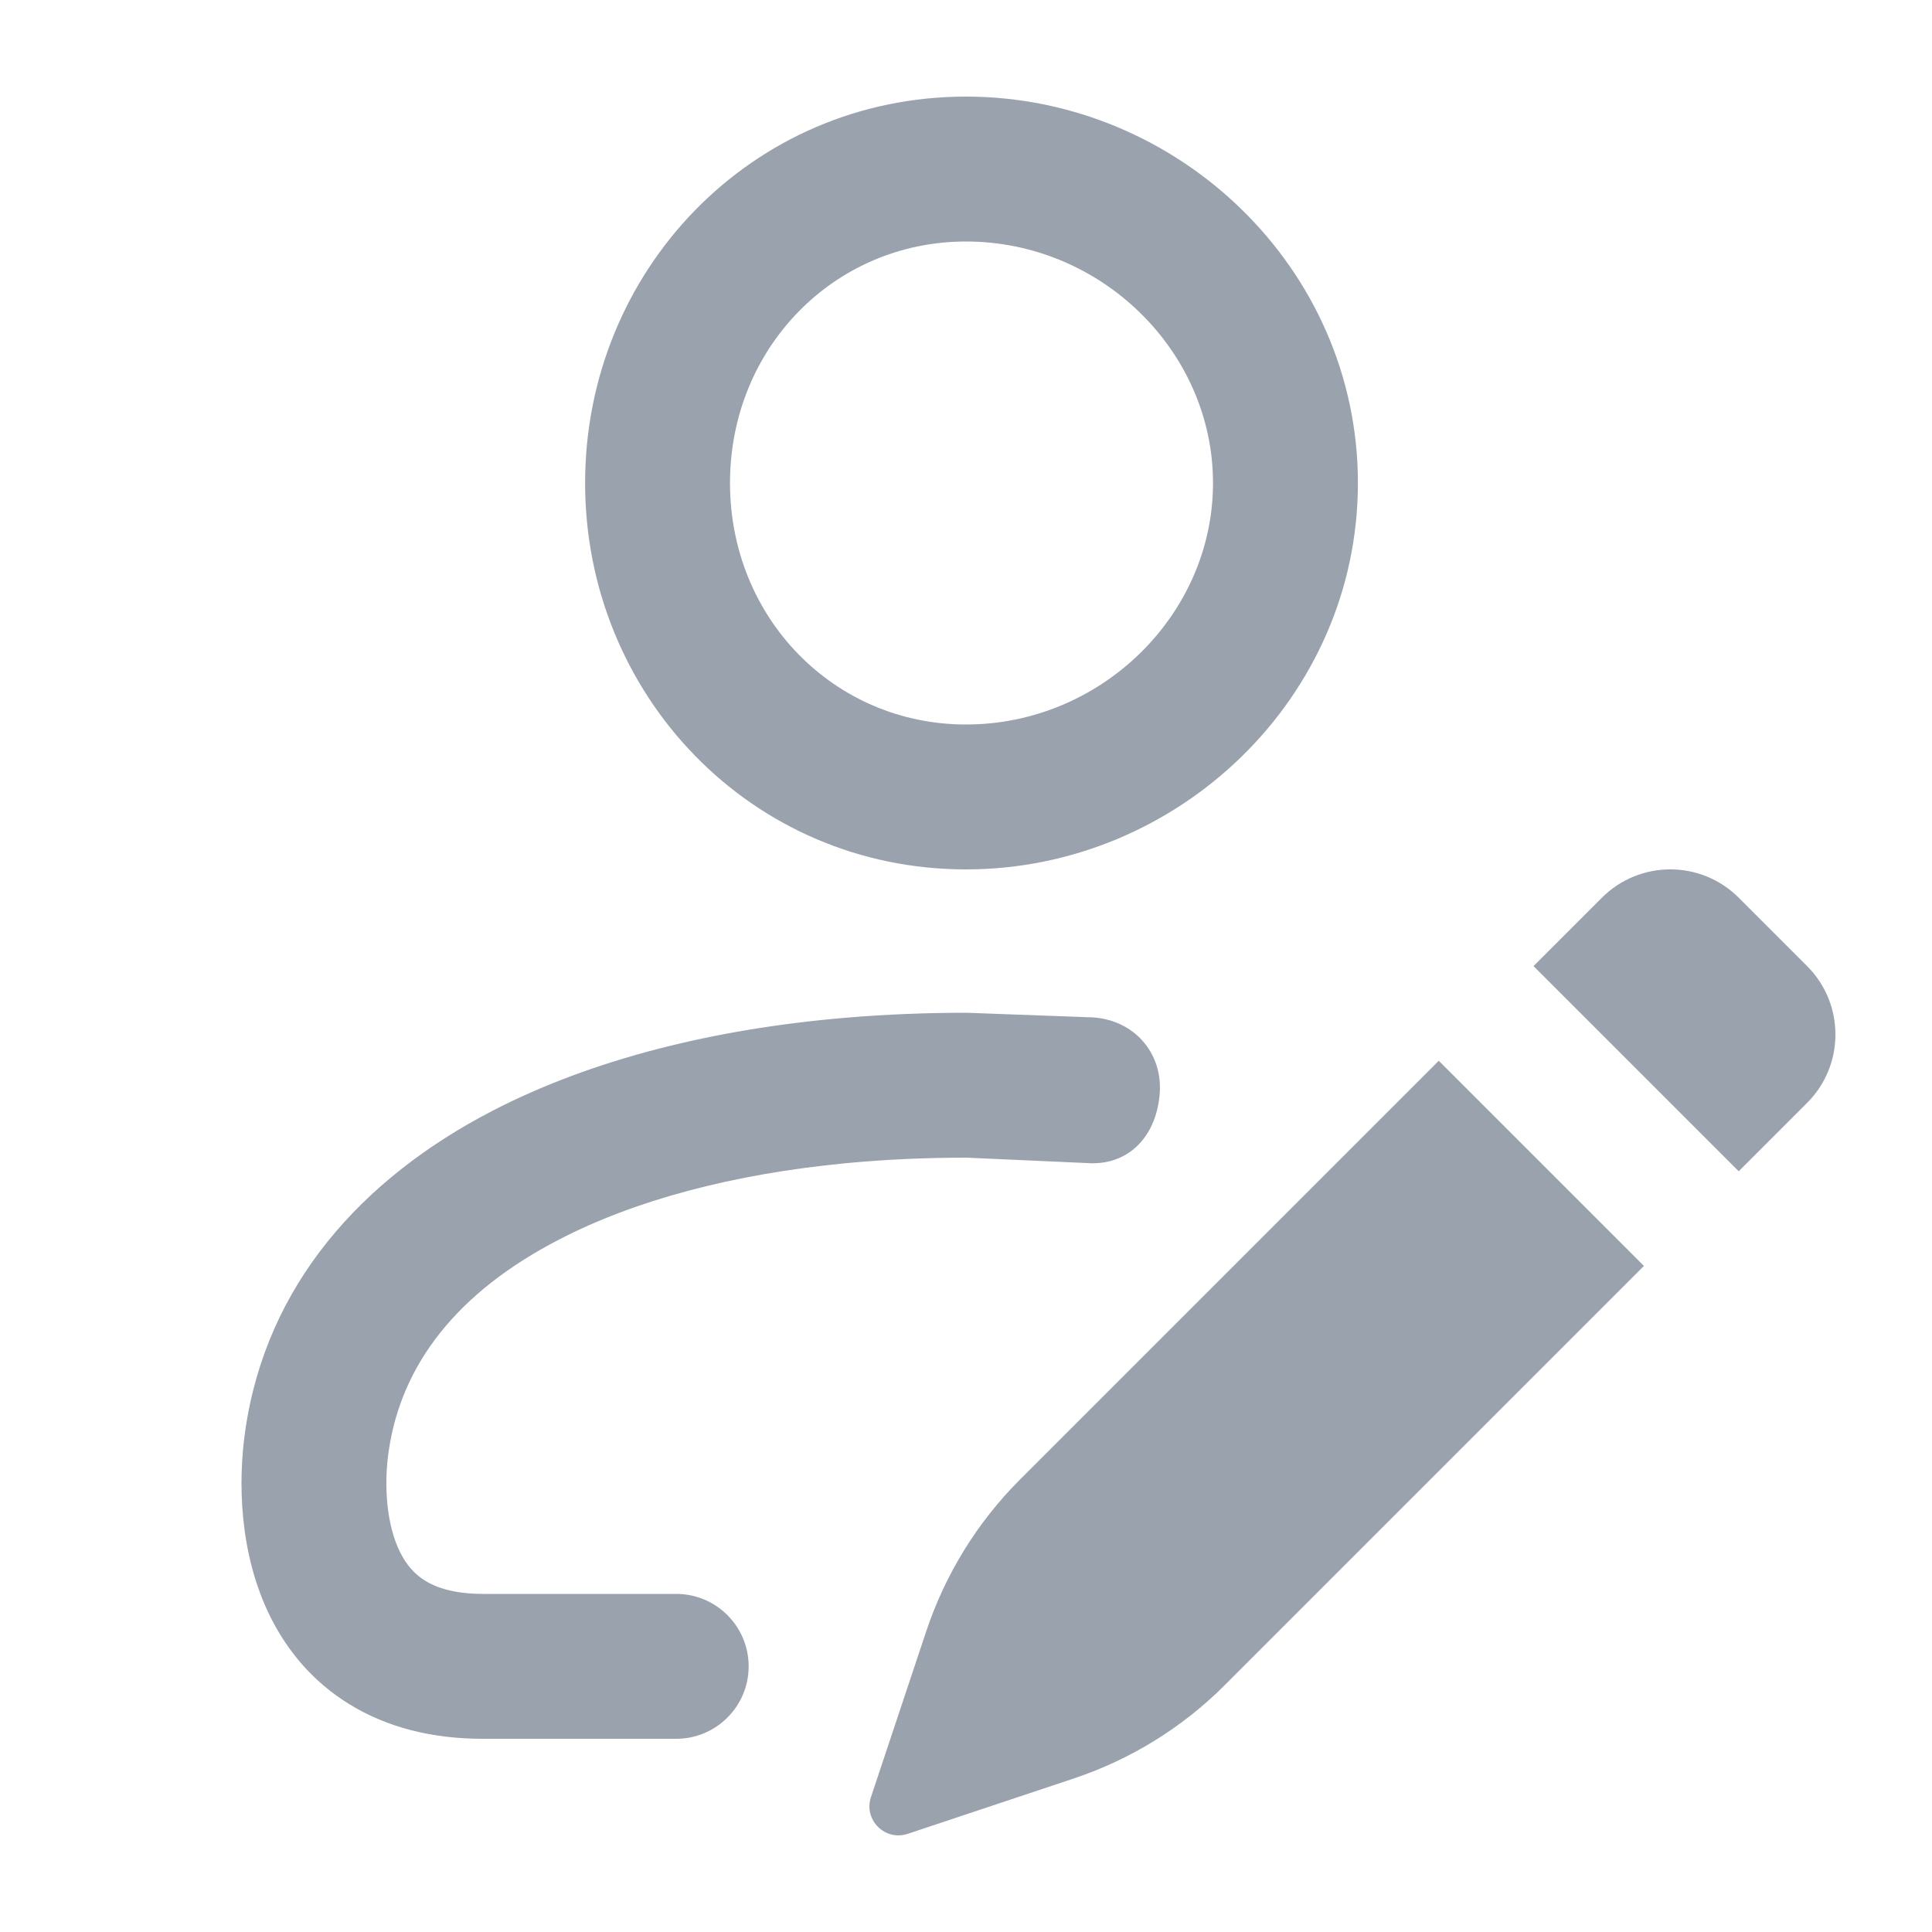 <svg width="20" height="20" viewBox="0 0 20 20" fill="none" xmlns="http://www.w3.org/2000/svg">
<path d="M16.583 9.293C16.974 8.902 17.608 8.902 17.999 9.293L18.707 10.001C19.098 10.392 19.098 11.026 18.707 11.417L17.999 12.125L15.875 10.001L16.583 9.293Z" fill="#99A2AD"/>
<path d="M14.894 10.981L17.018 13.105L12.68 17.443C12.241 17.883 11.705 18.214 11.115 18.411L9.396 18.984C9.161 19.062 8.938 18.839 9.016 18.604L9.589 16.885C9.786 16.295 10.117 15.759 10.556 15.319L14.894 10.981Z" fill="#99A2AD"/>
<path fill-rule="evenodd" clip-rule="evenodd" d="M10 2.5C8.636 2.5 7.557 3.602 7.557 5C7.557 6.398 8.636 7.5 10 7.5C11.398 7.5 12.557 6.364 12.557 5C12.557 3.636 11.398 2.5 10 2.5ZM6.057 5C6.057 2.808 7.774 1 10 1C12.192 1 14.057 2.774 14.057 5C14.057 7.226 12.192 9 10 9C7.774 9 6.057 7.192 6.057 5ZM5.783 12.834C4.742 13.373 4.153 14.116 4.023 15.027C3.973 15.374 3.999 15.784 4.143 16.071C4.209 16.202 4.294 16.299 4.405 16.366C4.517 16.434 4.699 16.5 5 16.5L7 16.5C7.414 16.5 7.75 16.836 7.75 17.25C7.75 17.664 7.414 18 7 18L5 18C4.472 18 4.01 17.882 3.625 17.647C3.239 17.413 2.975 17.088 2.802 16.744C2.47 16.08 2.465 15.326 2.538 14.815C2.754 13.3 3.747 12.2 5.092 11.502C6.122 10.968 7.385 10.651 8.762 10.535C9.167 10.501 9.583 10.484 10.005 10.484L11.254 10.53C11.723 10.53 12.046 10.892 12.004 11.336C11.963 11.781 11.668 12.07 11.254 12.04L10.005 11.984C9.575 11.984 9.159 12.003 8.762 12.041C7.587 12.153 6.57 12.425 5.783 12.834Z" fill="#99A2AD"/>
</svg>
